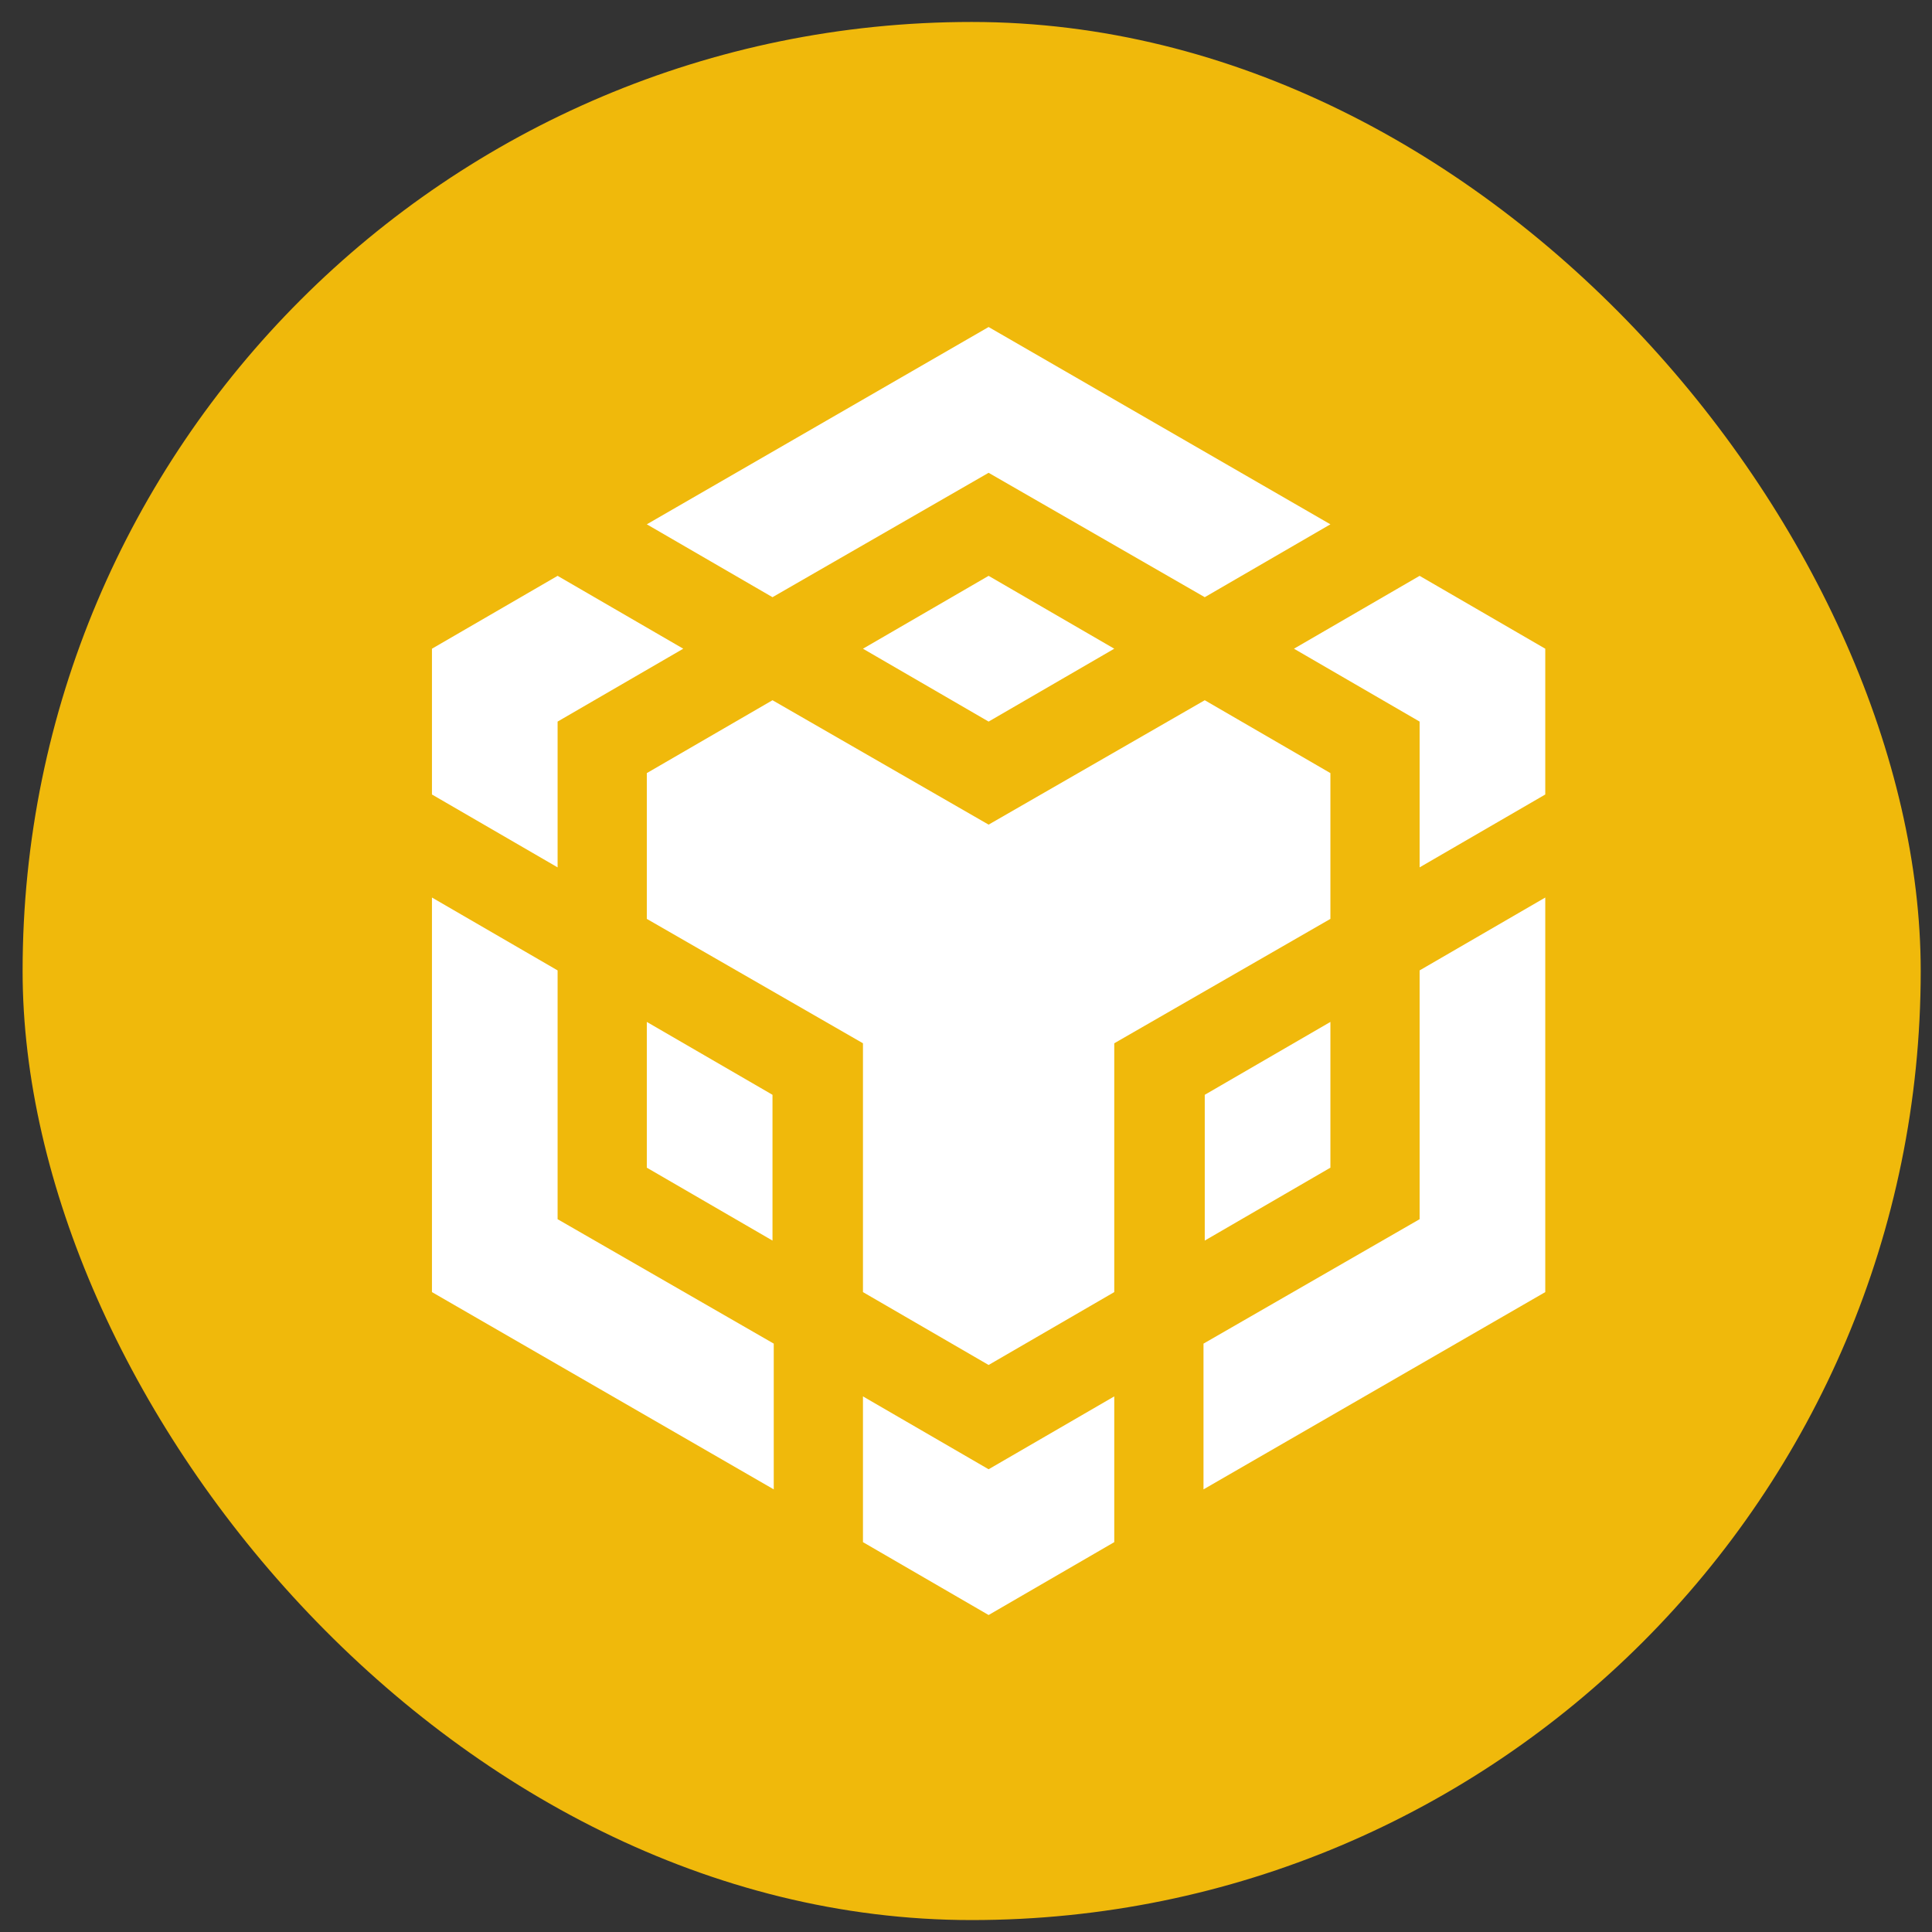 <svg viewBox="0 0 57 57" fill="none" xmlns="http://www.w3.org/2000/svg">
<rect x="0" y="0" width="57" height="57" fill="#333333" stroke="none"/>
<rect x="0.667" y="0.648" width="56" height="56" rx="28" fill="#F0B90B"/>
<path d="M19.083 15.469L29.167 9.648L39.251 15.469L35.544 17.619L29.167 13.949L22.791 17.619L19.083 15.469ZM39.251 22.809L35.544 20.659L29.167 24.329L22.791 20.659L19.083 22.809V27.11L25.46 30.78V38.121L29.167 40.271L32.874 38.121V30.78L39.251 27.11V22.809ZM39.251 34.45V30.15L35.544 32.3V36.601L39.251 34.45ZM41.883 35.97L35.507 39.641V43.941L45.59 38.121V26.48L41.883 28.63V35.97ZM38.176 19.139L41.883 21.289V25.59L45.59 23.44V19.139L41.883 16.989L38.176 19.139ZM25.46 41.198V45.498L29.167 47.648L32.874 45.498V41.198L29.167 43.348L25.46 41.198ZM19.083 34.45L22.791 36.601V32.3L19.083 30.15V34.45ZM25.46 19.139L29.167 21.289L32.874 19.139L29.167 16.989L25.46 19.139ZM16.451 21.289L20.158 19.139L16.451 16.989L12.744 19.139V23.44L16.451 25.59V21.289ZM16.451 28.63L12.744 26.48V38.121L22.828 43.941V39.641L16.451 35.97V28.63Z" fill="white"/>
</svg>
